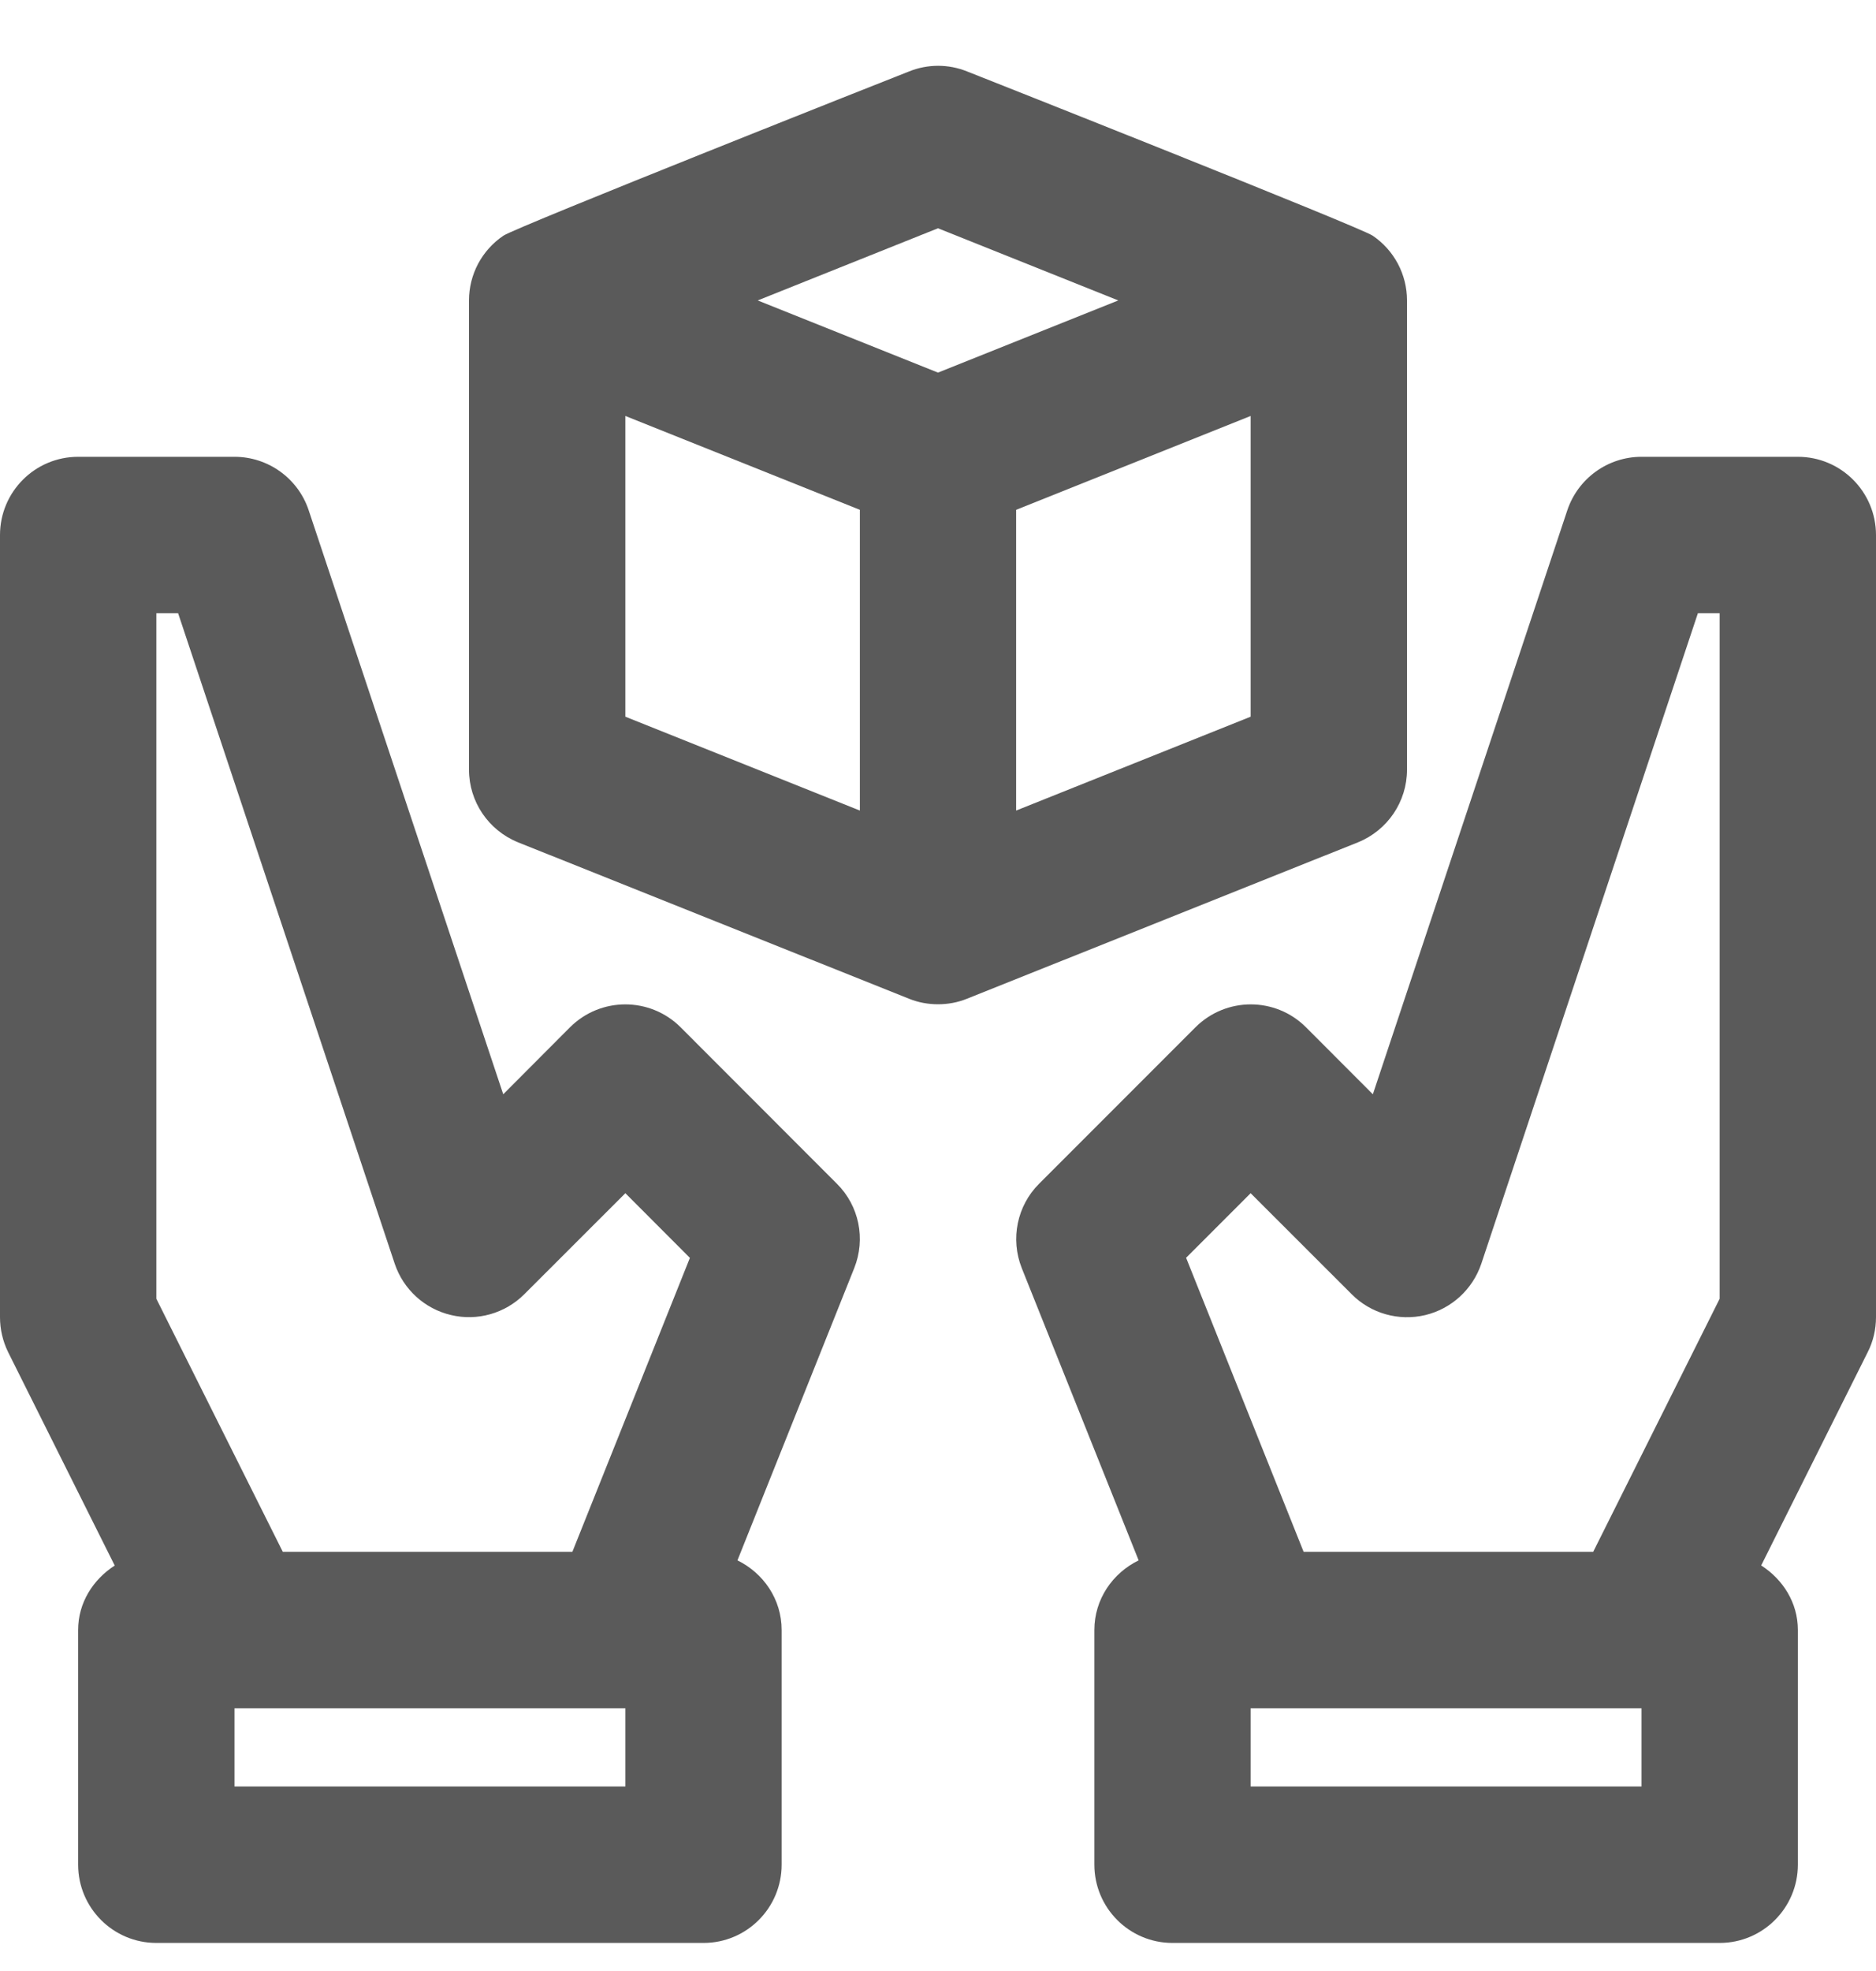 <svg width="20" height="21" viewBox="0 0 20 21" fill="none" xmlns="http://www.w3.org/2000/svg">
<path d="M15 8.201V3.201C15 2.924 14.863 2.666 14.634 2.511C14.498 2.418 10.463 0.821 10.31 0.761C10.112 0.681 9.89 0.681 9.692 0.761C9.537 0.821 5.504 2.418 5.367 2.511C5.137 2.666 5 2.924 5 3.201V8.201C5 8.541 5.207 8.847 5.524 8.975L9.691 10.641C9.79 10.681 9.895 10.7 10 10.7C10.105 10.7 10.21 10.681 10.309 10.641L14.476 8.975C14.793 8.847 15 8.541 15 8.201ZM10 2.432L11.922 3.201L10 3.97L8.078 3.201L10 2.432ZM6.667 4.432L9.167 5.432V8.636L6.667 7.636V4.432ZM13.333 7.636L10.833 8.636V5.432L13.333 4.432V7.636Z" fill="#5A5A5A"/>
<path d="M19.167 4.867H17.5C17.141 4.867 16.823 5.097 16.709 5.437L14.636 11.659L13.923 10.945C13.598 10.62 13.071 10.62 12.745 10.945L11.078 12.612C10.842 12.847 10.77 13.201 10.893 13.511L12.139 16.625C11.862 16.76 11.667 17.039 11.667 17.367V19.867C11.667 20.327 12.039 20.701 12.5 20.701H18.333C18.794 20.701 19.167 20.327 19.167 19.867V17.367C19.167 17.074 19.006 16.827 18.776 16.679L19.912 14.406C19.97 14.292 20 14.164 20 14.034V5.701C20 5.241 19.628 4.867 19.167 4.867ZM13.333 12.713L14.411 13.79C14.615 13.995 14.911 14.078 15.193 14.012C15.473 13.945 15.699 13.739 15.792 13.465L18.101 6.534H18.333V13.838L16.985 16.534H13.898L12.645 13.401L13.333 12.713ZM17.5 19.034H13.333V18.201H17.5V19.034Z" fill="#5A5A5A"/>
<path d="M7.256 10.945C6.93 10.62 6.403 10.62 6.077 10.945L5.365 11.659L3.291 5.437C3.178 5.097 2.859 4.867 2.5 4.867H0.833C0.372 4.867 0 5.241 0 5.701V14.034C0 14.164 0.03 14.291 0.087 14.407L1.223 16.68C0.994 16.828 0.833 17.074 0.833 17.367V19.867C0.833 20.327 1.206 20.701 1.667 20.701H7.5C7.961 20.701 8.333 20.327 8.333 19.867V17.367C8.333 17.038 8.138 16.76 7.862 16.625L9.107 13.511C9.231 13.2 9.159 12.847 8.922 12.612L7.256 10.945ZM1.667 6.534H1.899L4.208 13.464C4.3 13.738 4.527 13.945 4.808 14.011C5.089 14.078 5.384 13.994 5.589 13.79L6.667 12.713L7.355 13.402L6.102 16.534H3.015L1.667 13.838V6.534ZM6.667 19.034H2.5V18.201H6.667V19.034Z" fill="#5A5A5A"/>
</svg>
